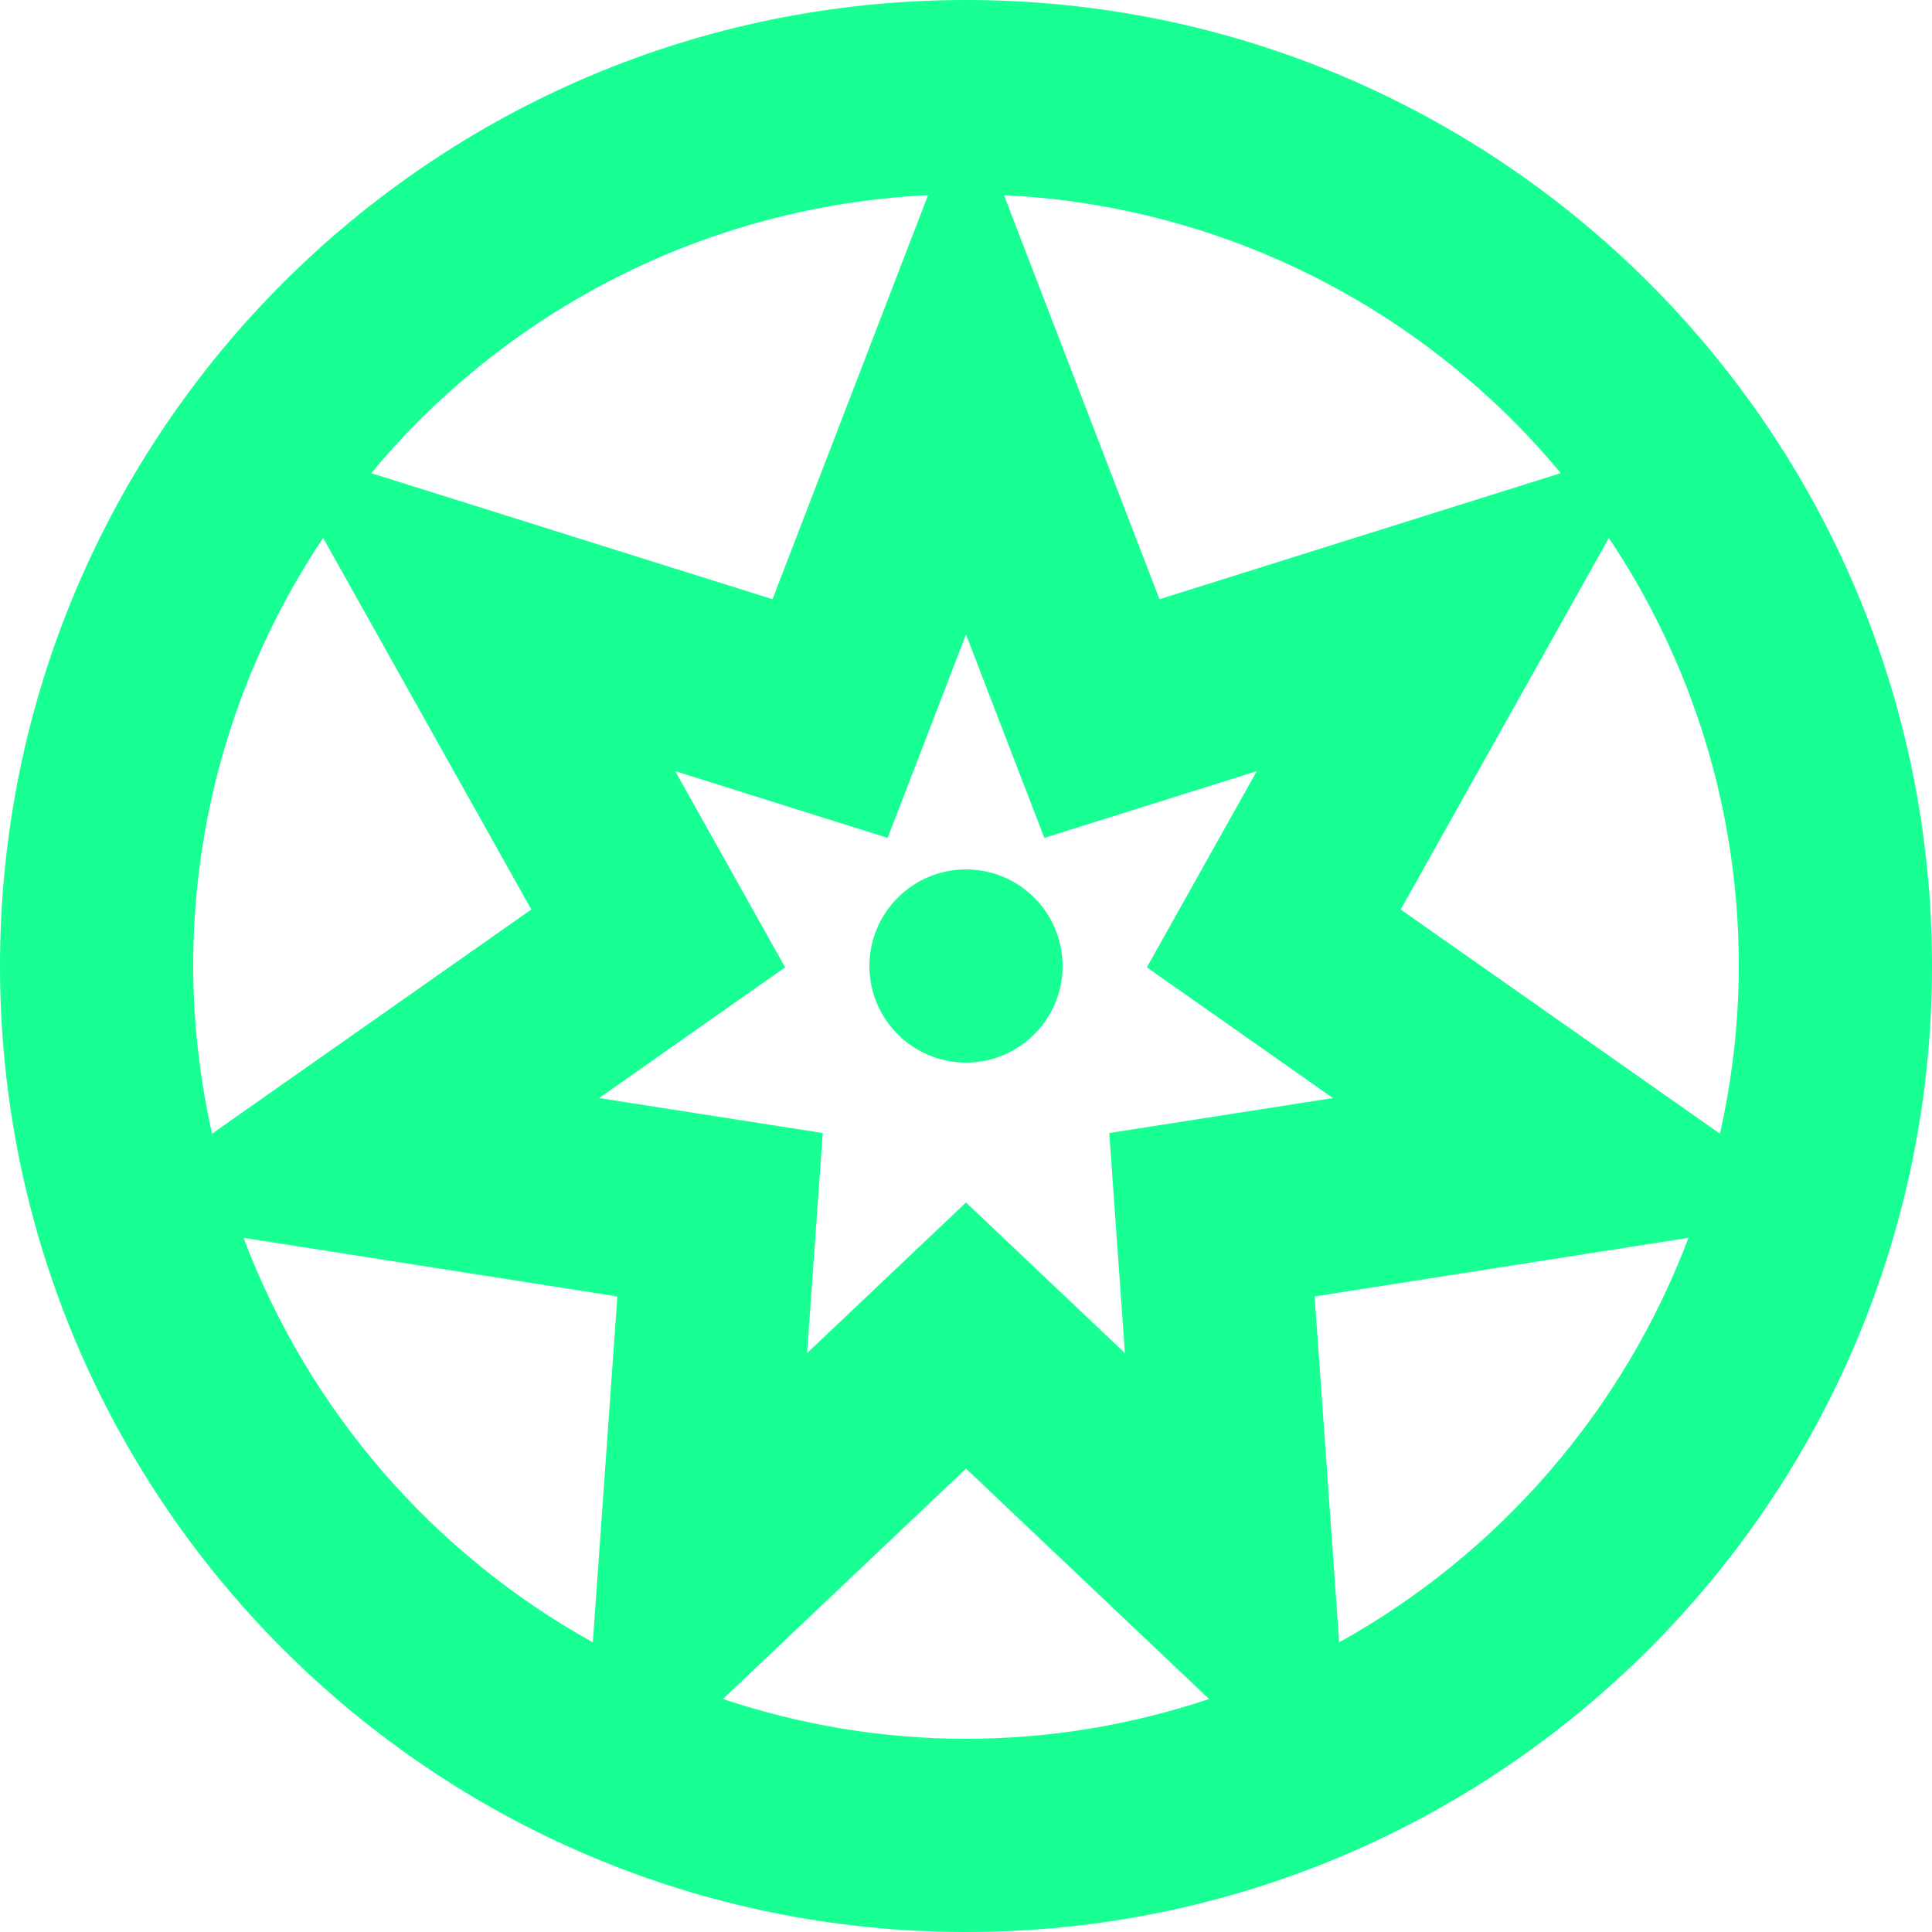 <?xml version="1.0" encoding="UTF-8" standalone="no"?>
<svg width="20px" height="20px" viewBox="0 0 20 20" version="1.1" xmlns="http://www.w3.org/2000/svg" xmlns:xlink="http://www.w3.org/1999/xlink">
    <!-- Generator: Sketch 3.8.1 (29687) - http://www.bohemiancoding.com/sketch -->
    <title>game_of_thrones [#123]</title>
    <desc>Created with Sketch.</desc>
    <defs></defs>
    <g id="Page-1" stroke="none" stroke-width="1" fill="none" fill-rule="evenodd">
        <g id="Dribbble-Dark-Preview" transform="translate(-100, -7639)" fill="#18FF94">
            <g id="icons" transform="translate(56, 160)">
                <path d="M55,7489 C55,7489.552 54.552,7490 54,7490 C53.448,7490 53,7489.552 53,7489 C53,7488.448 53.448,7488 54,7488 C54.552,7488 55,7488.448 55,7489 L55,7489 Z M58.5,7488.415 L60.655,7484.569 C61.503,7485.838 62,7487.362 62,7489 C62,7489.597 61.929,7490.177 61.805,7490.736 L58.5,7488.415 Z M57.863,7496.001 L57.609,7492.421 L61.479,7491.814 C60.805,7493.6 59.516,7495.085 57.863,7496.001 L57.863,7496.001 Z M55.483,7490.729 C55.537,7491.487 55.59,7492.233 55.645,7493.007 C55.022,7492.416 54.608,7492.024 54,7491.448 C53.389,7492.026 52.978,7492.416 52.355,7493.007 C52.41,7492.233 52.463,7491.487 52.517,7490.729 C51.069,7490.503 51.168,7490.518 50.202,7490.367 C50.936,7489.85 51.384,7489.536 52.128,7489.014 C51.222,7487.397 51.363,7487.649 50.99,7486.983 C51.626,7487.183 51.253,7487.066 53.189,7487.674 C53.367,7487.214 53.815,7486.048 54,7485.568 C54.185,7486.048 54.633,7487.214 54.811,7487.674 C56.747,7487.066 56.374,7487.183 57.01,7486.983 C56.637,7487.649 56.907,7487.166 55.872,7489.014 C56.616,7489.536 57.064,7489.85 57.798,7490.367 C57.03,7490.487 57.418,7490.426 55.483,7490.729 L55.483,7490.729 Z M54,7497 C53.12,7497 52.276,7496.852 51.484,7496.588 L54,7494.203 L56.516,7496.588 C55.724,7496.852 54.88,7497 54,7497 L54,7497 Z M50.137,7496.001 C48.484,7495.085 47.195,7493.6 46.521,7491.814 L50.391,7492.421 L50.137,7496.001 Z M46,7489 C46,7487.362 46.497,7485.838 47.345,7484.569 L49.5,7488.415 L46.195,7490.736 C46.071,7490.177 46,7489.597 46,7489 L46,7489 Z M53.607,7481.02 L51.997,7485.203 L47.843,7483.898 C49.233,7482.224 51.294,7481.133 53.607,7481.02 L53.607,7481.02 Z M60.157,7483.898 L56.003,7485.203 L54.393,7481.02 C56.706,7481.133 58.767,7482.224 60.157,7483.898 L60.157,7483.898 Z M54,7479 C48.477,7479 44,7483.477 44,7489 C44,7494.523 48.477,7499 54,7499 C59.523,7499 64,7494.523 64,7489 C64,7483.477 59.523,7479 54,7479 L54,7479 Z" id="game_of_thrones-[#123]"></path>
            </g>
        </g>
    </g>
</svg>